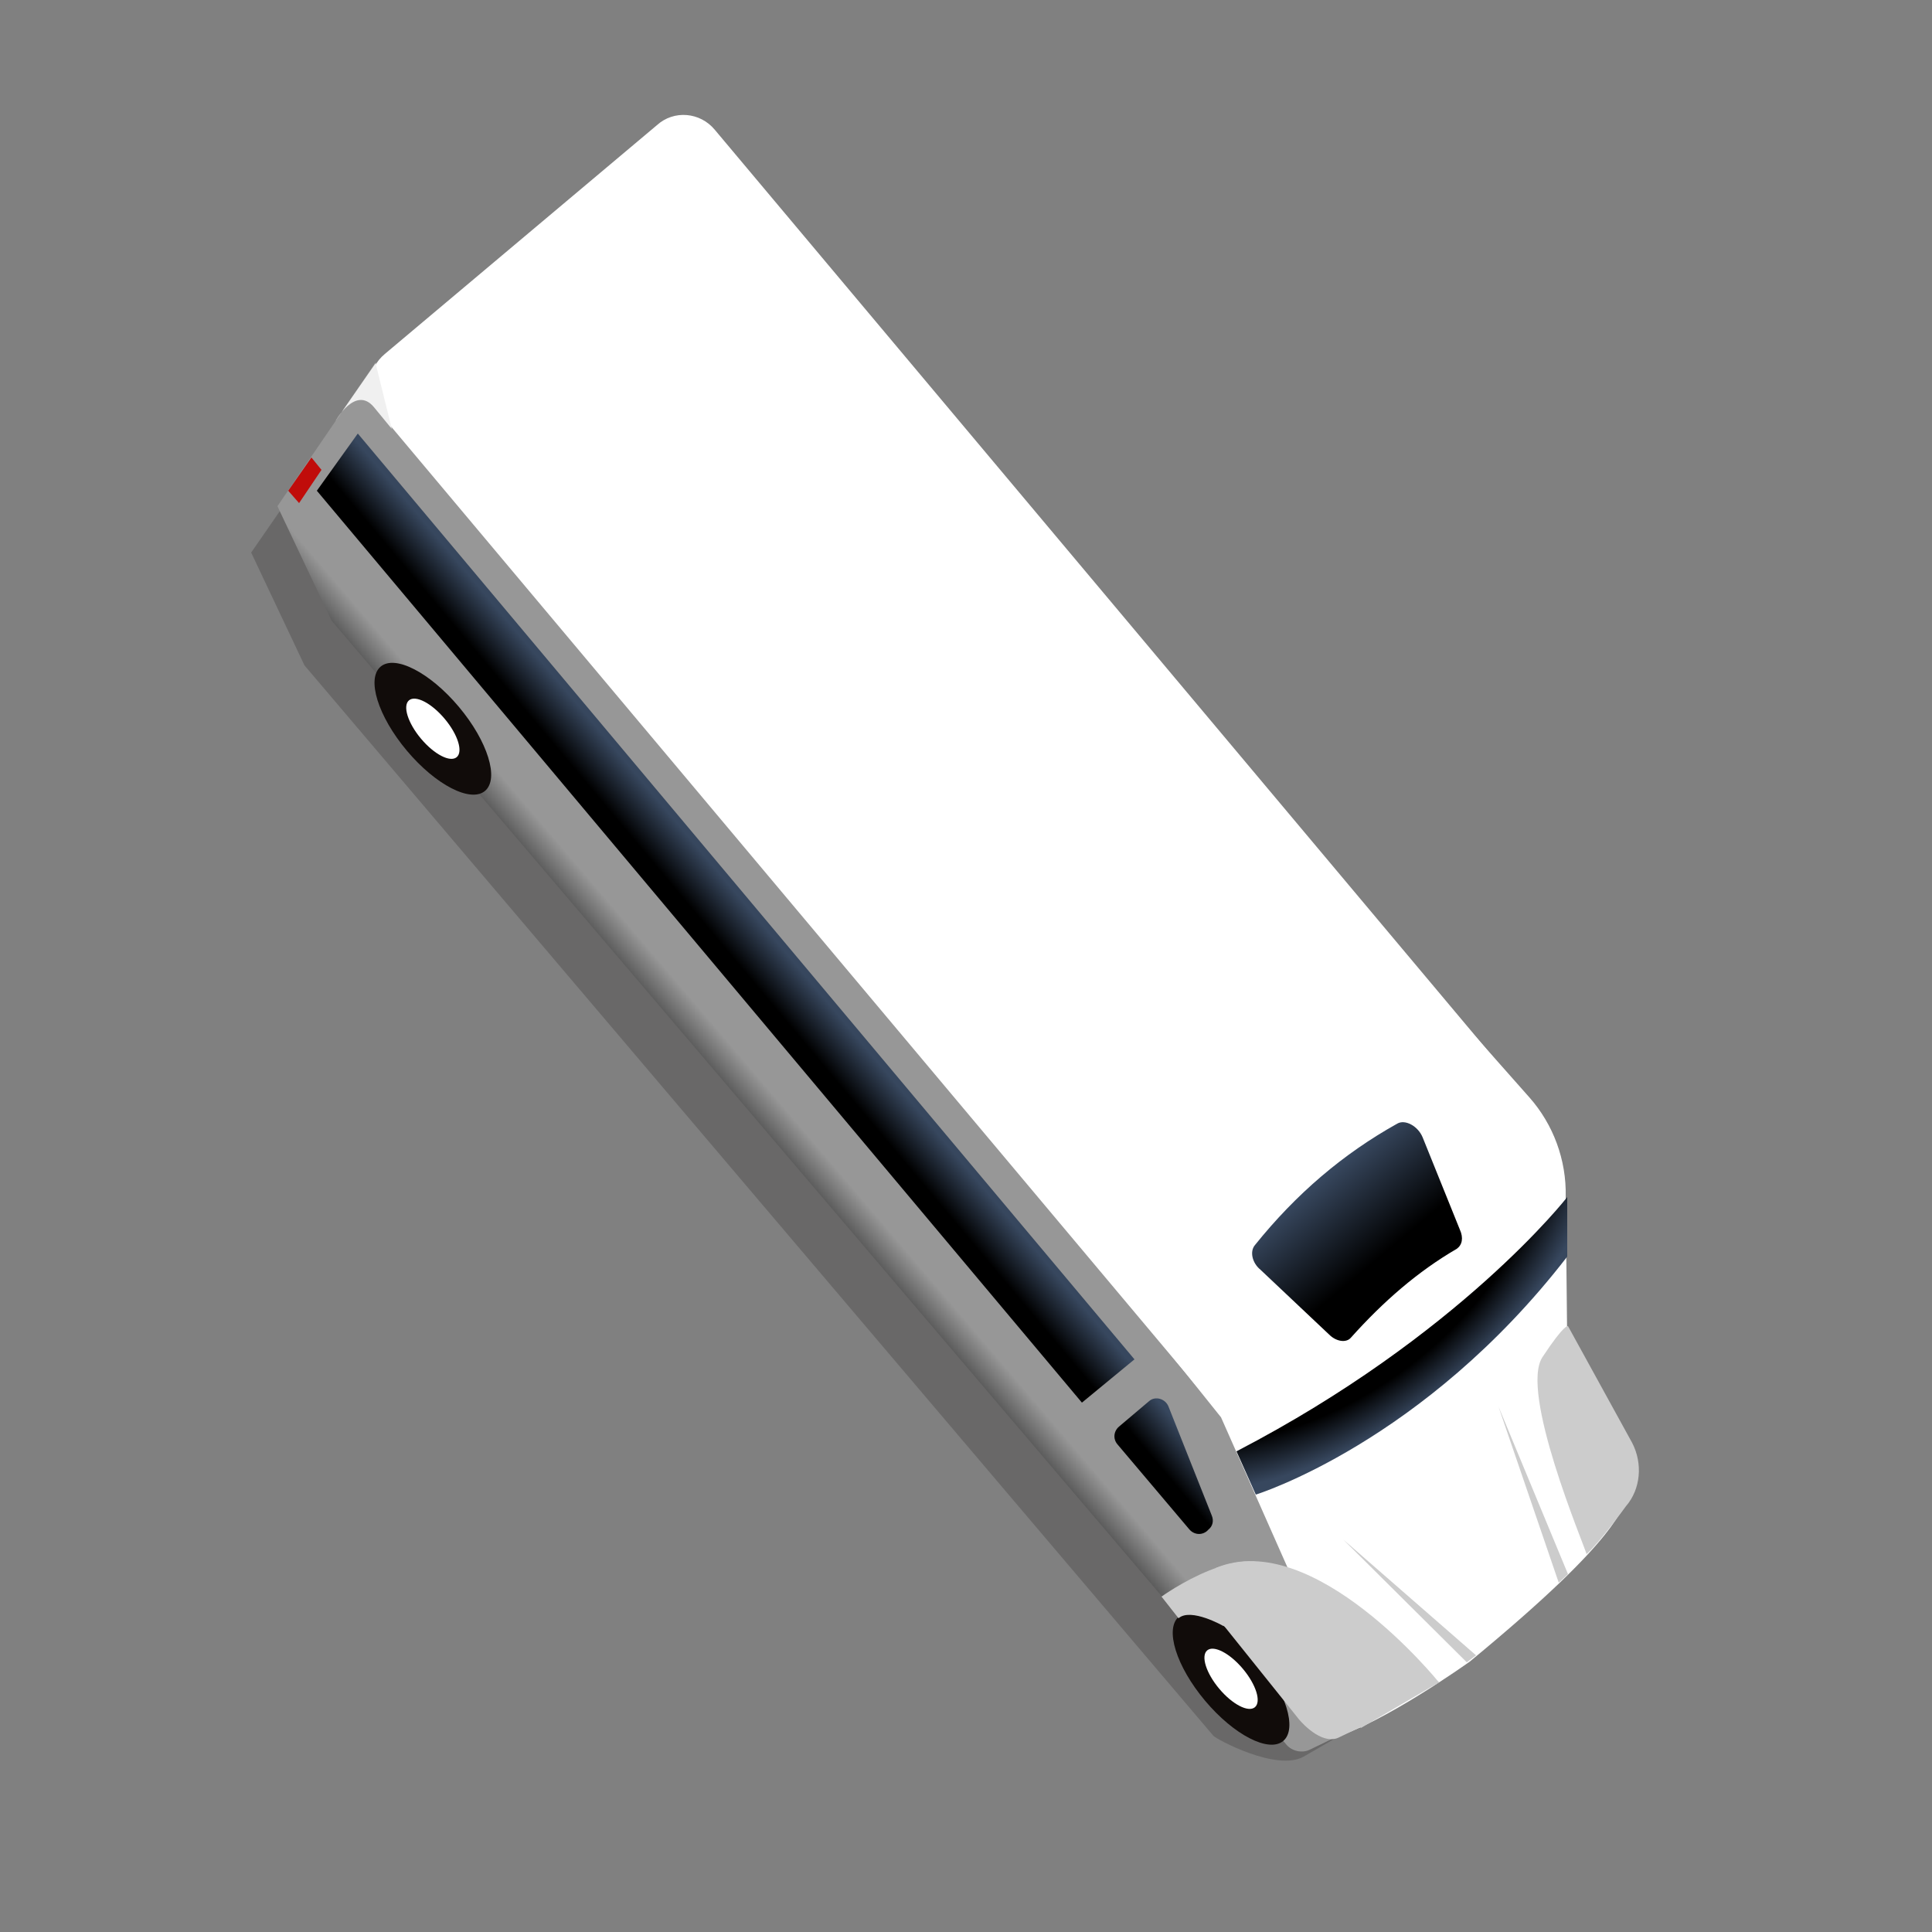 <?xml version="1.0" encoding="utf-8"?>
<!-- Generator: Adobe Illustrator 25.4.1, SVG Export Plug-In . SVG Version: 6.00 Build 0)  -->
<svg version="1.1" id="Capa_1" xmlns="http://www.w3.org/2000/svg" xmlns:xlink="http://www.w3.org/1999/xlink" x="0px" y="0px"
	 viewBox="0 0 250 250" style="enable-background:new 0 0 250 250;" xml:space="preserve">
<rect x="0" y="0" width="250" height="250" fill="#808080" stroke="none"/>
<style type="text/css">
	.st0{opacity:0.2;fill:#110C0A;enable-background:new    ;}
	.st1{fill:#FFFFFF;}
	.st2{fill:url(#SVGID_1_);}
	.st3{fill:url(#SVGID_00000076562088723279341170000015232803514278128777_);}
	.st4{fill:#C00C0A;}
	.st5{fill:#110C0A;}
	.st6{fill:none;stroke:#A0349D;stroke-width:9;stroke-miterlimit:10;}
	.st7{fill:url(#SVGID_00000138545142543149007660000010514641557883884165_);}
	.st8{fill:url(#SVGID_00000036232891766718147230000009775748295412755897_);}
	.st9{fill:url(#SVGID_00000121254118192135251970000013042670092781509811_);}
	.st10{fill:url(#SVGID_00000150062313805477037510000018023557237196972206_);}
	.st11{fill:#CCCCCC;}
	.st12{fill:#F0F0F0;}
	.st13{fill:url(#SVGID_00000163034868365085432490000007269010319457091511_);}
	.st14{fill:url(#SVGID_00000002366655705497389260000005572122078391169932_);}
	.st15{fill:url(#SVGID_00000018218437135478079090000007069155355105241012_);}
	.st16{fill:url(#SVGID_00000003812073503283426940000014516582083684917677_);}
	.st17{fill:url(#SVGID_00000099628545317298000680000005335252526912066226_);}
	.st18{fill:url(#SVGID_00000004545152046571093900000012512091451213203079_);}
	.st19{fill:url(#SVGID_00000157987007142030070540000014491641085868521878_);}
	.st20{fill:url(#SVGID_00000082353245416577916850000001124452497539942030_);}
	.st21{fill:url(#SVGID_00000047747925868457272430000017211945813175193767_);}
	.st22{fill:url(#SVGID_00000112624133091723541990000018356528372799710611_);}
	.st23{fill:url(#SVGID_00000083083991273446032160000005488454462963834297_);}
	.st24{fill:url(#SVGID_00000072264198221516498850000006224673569747123358_);}
	.st25{fill:url(#SVGID_00000129897674897020846770000016348631009250333119_);}
	.st26{fill:url(#SVGID_00000062150237732529468400000005427273594527531192_);}
	.st27{fill:url(#SVGID_00000093148059773363521380000002309976574557077687_);}
	.st28{fill:url(#SVGID_00000086654034722480030430000009578850926697307302_);}
	.st29{fill:url(#SVGID_00000151513022821019645590000009231149777686033538_);}
	.st30{fill:url(#SVGID_00000013195365048538254180000015563415199289104037_);}
	.st31{fill:url(#SVGID_00000043418837124414596220000002517467930979507842_);}
	.st32{fill:url(#SVGID_00000176025011458689167010000017425239356530667157_);}
	.st33{fill:url(#SVGID_00000111913580439319459270000010421237933625740702_);}
	.st34{fill:url(#SVGID_00000158725545256000617070000004209497801879737509_);}
	.st35{fill:url(#SVGID_00000040569518583853210110000002425284150577964176_);}
	.st36{fill:url(#SVGID_00000115493005840804023650000014213096529534020781_);}
	.st37{fill:url(#SVGID_00000064332557921604798690000015265580674011929519_);}
	.st38{fill:url(#SVGID_00000139991695019048868590000004570161822275226286_);}
	.st39{fill:url(#SVGID_00000010287841096794568730000007314633221194803614_);}
	.st40{fill:url(#SVGID_00000088825921151446808830000013720194850569930943_);}
	.st41{fill:url(#SVGID_00000117668333417631775140000005171708625618951810_);}
	.st42{fill:url(#SVGID_00000139276759718768270740000014747799131104124079_);}
	.st43{fill:url(#SVGID_00000023975075738123496630000000955420322329477305_);}
	.st44{fill:url(#SVGID_00000142160997474695249570000016748286481918766523_);}
	.st45{fill:url(#SVGID_00000068647999295497072740000016241308937939209872_);}
	.st46{fill:url(#SVGID_00000038380098385237184910000007207994063290953106_);}
	.st47{fill:url(#SVGID_00000021100178119849330390000013240099276388795267_);}
	.st48{fill:url(#SVGID_00000077303525462234206870000013487813243184723108_);}
	.st49{fill:url(#SVGID_00000108279354994139159580000013380349866145249165_);}
	.st50{fill:url(#SVGID_00000134934006815632324220000012254849341858734232_);}
	.st51{fill:url(#SVGID_00000105417721325671787360000003177000451179781506_);}
	.st52{fill:url(#SVGID_00000168104973015564613750000004497328360878024858_);}
	.st53{fill:url(#SVGID_00000164475283941500310250000007292900991765548216_);}
	.st54{fill:url(#SVGID_00000037670281028220702810000007677157066684743302_);}
	.st55{fill:url(#SVGID_00000039817390783378133580000017786913977060061092_);}
	.st56{fill:url(#SVGID_00000026886405239677935830000015569578051581988224_);}
	.st57{fill:url(#SVGID_00000058559223254092385890000010206351372538953911_);}
	.st58{fill:url(#SVGID_00000088848658113774639600000005150893384346177941_);}
	.st59{fill:url(#SVGID_00000114035391794414425770000016189352300598067082_);}
	.st60{fill:url(#SVGID_00000116945581587734010590000002519059011501444238_);}
	.st61{fill:url(#SVGID_00000039847272810462839890000018362947406588129185_);}
	.st62{fill:url(#SVGID_00000004547026137148149370000006006427023703110833_);}
	.st63{fill:url(#SVGID_00000011733783458130902870000010128179234432766086_);}
	.st64{fill:url(#SVGID_00000053530212500733226990000015827666540104401850_);}
	.st65{fill:url(#SVGID_00000176744423798788215850000013825706346475684772_);}
	.st66{fill:url(#SVGID_00000023993665179653376680000001207180597514824860_);}
	.st67{fill:url(#SVGID_00000107573345706010056230000001969877982286779050_);}
	.st68{fill:url(#SVGID_00000168812034807501506770000004889361277102875786_);}
	.st69{fill:url(#SVGID_00000020400650241699373400000005496626813788126888_);}
	.st70{fill:url(#SVGID_00000085941960299248999490000014161229897504971667_);}
	.st71{fill:url(#SVGID_00000148659870314029478300000005179174530329245838_);}
	.st72{fill:url(#SVGID_00000159470244770231439060000013837555138749565614_);}
	.st73{fill:url(#SVGID_00000095301129172462730390000011160656655382950786_);}
	.st74{fill:url(#SVGID_00000000944002825677426460000008062882294070009505_);}
	.st75{fill:url(#SVGID_00000015330270331167863450000015243860558140400276_);}
	.st76{fill:url(#SVGID_00000129891889022564288820000015767863413205032322_);}
	.st77{fill:url(#SVGID_00000059309501931671695530000004574482930258375056_);}
	.st78{fill:url(#SVGID_00000064332631988271969710000006429771411922108045_);}
	.st79{fill:url(#SVGID_00000128481115357440340370000003635601543535017640_);}
	.st80{fill:url(#SVGID_00000099650429065471810970000000409046504920524946_);}
	.st81{fill:url(#SVGID_00000057837382644086301820000012947618474680252086_);}
	.st82{fill:url(#SVGID_00000059994746025671896210000005216814747998787992_);}
	.st83{fill:url(#SVGID_00000114050071692688135680000000222918661355555212_);}
	.st84{fill:url(#SVGID_00000033352461466423970560000008679020325058801290_);}
	.st85{fill:url(#SVGID_00000102515897067885122640000017217125164958027953_);}
	.st86{fill:url(#SVGID_00000140727842126138106740000011253202875091239084_);}
	.st87{fill:url(#SVGID_00000096751067862562963530000016518735882548394175_);}
	.st88{fill:url(#SVGID_00000098185541297930314830000003708739652834982071_);}
	.st89{fill:url(#SVGID_00000139987956304472693060000010469347830195412159_);}
	.st90{fill:url(#SVGID_00000093863606734873326000000017036373807628495244_);}
	.st91{fill:url(#SVGID_00000160154275279751450160000017321143191843910025_);}
	.st92{fill:url(#SVGID_00000084492681000589671040000007938853062248413322_);}
	.st93{fill:url(#SVGID_00000057839462998256771020000008658865267360532633_);}
	.st94{fill:url(#SVGID_00000119107299571705850760000010950215837443058073_);}
	.st95{fill:url(#SVGID_00000018957844535702024570000007825252382448861604_);}
	.st96{fill:url(#SVGID_00000075136973093851756740000012278107609844888511_);}
	.st97{fill:url(#SVGID_00000114037111440372241210000005026058063612885922_);}
	.st98{fill:url(#SVGID_00000152265256732624639260000005109637638746447779_);}
	.st99{fill:url(#SVGID_00000058557513039402541330000018429457826661845646_);}
	.st100{fill:url(#SVGID_00000018204583422178465110000006757123466846074522_);}
	.st101{fill:url(#SVGID_00000062186403357792120940000007474659306214918043_);}
	.st102{fill:url(#SVGID_00000010301190702293283130000018155269473138023078_);}
	.st103{fill:url(#SVGID_00000154393217567054475310000009403735047465572998_);}
	.st104{fill:url(#SVGID_00000139290453235001823740000016814988052015563446_);}
	.st105{fill:url(#SVGID_00000063613228954515978190000011758834932856300729_);}
	.st106{fill:url(#SVGID_00000143577248796535793940000007378389090961236888_);}
	.st107{fill:url(#SVGID_00000047757869112652144540000002688276478094372995_);}
	.st108{fill:url(#SVGID_00000119076697211396358170000003382334757924890003_);}
	.st109{fill:url(#SVGID_00000126308813227494967810000003715899890770490540_);}
	.st110{fill:url(#SVGID_00000047022769130079838550000002424194830994250680_);}
	.st111{fill:url(#SVGID_00000008149299325355562100000013100421828956814269_);}
	.st112{fill:url(#SVGID_00000081628991918753675670000012424637101903100339_);}
	.st113{fill:url(#SVGID_00000165202901577664146700000007097696409435751309_);}
	.st114{fill:url(#SVGID_00000031924988831961960240000014542036356124633751_);}
	.st115{fill:url(#SVGID_00000041272294963529825930000001374313667892046004_);}
	.st116{fill:url(#SVGID_00000166661985488114391670000015565121690097906317_);}
	.st117{fill:url(#SVGID_00000077282995355105240810000004875985422983039381_);}
	.st118{fill:url(#SVGID_00000157297623946185076750000006643355465652500375_);}
	.st119{fill:url(#SVGID_00000072252561100326686150000006700753216642879361_);}
	.st120{fill:url(#SVGID_00000011745094755884321790000000568691813062069179_);}
	.st121{fill:url(#SVGID_00000136377566541946014970000011975911947694698413_);}
	.st122{fill:url(#SVGID_00000111189474590082088780000007733483554939462070_);}
	.st123{fill:url(#SVGID_00000079452602736888510940000012666336785661769389_);}
	.st124{fill:url(#SVGID_00000120546510380819474490000018071602698992920243_);}
	.st125{fill:url(#SVGID_00000131352504177478922160000005870015779950654631_);}
	.st126{fill:url(#SVGID_00000150825030777753731280000009513838534146072984_);}
	.st127{fill:url(#SVGID_00000063628309086604529490000002703885280449981846_);}
	.st128{fill:url(#SVGID_00000120541409340323867010000000609624272839850430_);}
	.st129{fill:url(#SVGID_00000135688139159231348840000010930780169549146008_);}
	.st130{fill:url(#SVGID_00000148662524237811259320000016794217842722806150_);}
	.st131{fill:url(#SVGID_00000013893908682662000280000015927517166258960304_);}
	.st132{fill:url(#SVGID_00000137821255232772217010000010994726921281864078_);}
	.st133{fill:url(#SVGID_00000170963400376304087930000000852020153273228209_);}
	.st134{fill:url(#SVGID_00000088819119233165423490000017616564764567283080_);}
	.st135{fill:url(#SVGID_00000040552171240557732740000007931036970471308963_);}
	.st136{fill:url(#SVGID_00000124869948975840042460000011636869848309236625_);}
	.st137{fill:url(#SVGID_00000148660827780645498370000010013250597157763248_);}
	.st138{fill:url(#SVGID_00000149340464997432222510000008304596524365877949_);}
	.st139{fill:url(#SVGID_00000083080874499966801880000010263048199002824847_);}
	.st140{fill:url(#SVGID_00000130638066233751059950000011233400893796616375_);}
	.st141{fill:url(#SVGID_00000085970570342459173840000014480355465322941104_);}
	.st142{fill:url(#SVGID_00000071555424644968009380000007722665649206518657_);}
	.st143{fill:url(#SVGID_00000029031133401466524710000005856036810057231788_);}
	.st144{fill:url(#SVGID_00000070102397348685971740000002594606576126919309_);}
	.st145{fill:url(#SVGID_00000021835203285374776830000014315749301116447402_);}
	.st146{fill:url(#SVGID_00000043419445839188099480000007547512105885971868_);}
	.st147{fill:url(#SVGID_00000069379065363483728690000010066195461772159661_);}
	.st148{fill:url(#SVGID_00000175280554117740810850000002584617940235561867_);}
	.st149{fill:url(#SVGID_00000081633325603214088940000003763759751160568485_);}
	.st150{fill:url(#SVGID_00000012442314783952316010000004907381787677789313_);}
	.st151{fill:url(#SVGID_00000088844934732135783830000014883869342015758228_);}
	.st152{fill:url(#SVGID_00000077307289626603705870000015838566248373007779_);}
	.st153{fill:url(#SVGID_00000083050378472049144280000013542043478942160008_);}
	.st154{fill:url(#SVGID_00000101802697919442075920000010368933099967648670_);}
	.st155{fill:url(#SVGID_00000073708981089505674760000010803605045164617616_);}
	.st156{fill:url(#SVGID_00000179630841529008949700000002393397559160550059_);}
	.st157{fill:url(#SVGID_00000166636825791685825640000001724243273164669859_);}
	.st158{fill:url(#SVGID_00000127006815338004899870000017376410674772078216_);}
	.st159{fill:url(#SVGID_00000176003707640392628000000015252451099377320071_);}
	.st160{fill:url(#SVGID_00000020365124597988792050000016038235603128948096_);}
	.st161{fill:url(#SVGID_00000111902371718883069790000015810431706352626338_);}
	.st162{fill:url(#SVGID_00000105417064723015260920000010976211991946705581_);}
	.st163{fill:url(#SVGID_00000152234563319247377180000010987350547642945189_);}
	.st164{fill:url(#SVGID_00000104706907403477524470000001088382685275901844_);}
	.st165{fill:url(#SVGID_00000144313184426495584990000007223588843945383848_);}
	.st166{fill:url(#SVGID_00000111886557360189749610000010548977657634461108_);}
	.st167{fill:url(#SVGID_00000178901715779520292430000003440715734253217199_);}
	.st168{fill:url(#SVGID_00000040568206104318497560000002731383377722883488_);}
	.st169{fill:url(#SVGID_00000132771585715299479750000014706956878995743648_);}
	.st170{fill:url(#SVGID_00000068648920077277705700000002376097146688289959_);}
	.st171{fill:url(#SVGID_00000110434399232715987440000016014668623017178260_);}
	.st172{fill:url(#SVGID_00000058557999910301812460000007412521184499740808_);}
	.st173{fill:url(#SVGID_00000082342183449351081320000008720495998227017901_);}
	.st174{fill:url(#SVGID_00000056406396372802393230000016050269462049123982_);}
	.st175{fill:url(#SVGID_00000098193328658917775280000018381770665881060524_);}
	.st176{fill:url(#SVGID_00000144323965758971965890000012190056887962990755_);}
	.st177{fill:url(#SVGID_00000007412575895256787540000014370587244902966205_);}
	.st178{fill:url(#SVGID_00000006670956380494696340000000938698316649742479_);}
	.st179{fill:url(#SVGID_00000087409199980087781840000004243669147857078940_);}
	.st180{fill:url(#SVGID_00000031917435625592189000000004433031695703214267_);}
	.st181{fill:url(#SVGID_00000020391830120105921430000011618401903012839337_);}
	.st182{fill:url(#SVGID_00000139985596840208785300000009096698010801880245_);}
	.st183{fill:url(#SVGID_00000114753381370494282010000007927850084538986933_);}
	.st184{fill:url(#SVGID_00000015326756883288853710000009809470541669782938_);}
	.st185{fill:url(#SVGID_00000175304688811851132450000011145691348966532263_);}
	.st186{fill:url(#SVGID_00000031893690404635324020000010778039710214975637_);}
	.st187{fill:url(#SVGID_00000176721303701797515570000005326402027990502574_);}
	.st188{fill:url(#SVGID_00000085211268191176799480000006309352081236402083_);}
	.st189{fill:url(#SVGID_00000100375026958397041100000003023628549720665493_);}
	.st190{fill:url(#SVGID_00000162311974128956091380000014706441010946126215_);}
	.st191{fill:url(#SVGID_00000067943064139714052830000011127577424916021660_);}
	.st192{fill:url(#SVGID_00000015324831681519361340000010340326582752671660_);}
	.st193{fill:url(#SVGID_00000004528750699677970010000016352785260955235466_);}
	.st194{fill:url(#SVGID_00000071561714299844806860000016406245879885258370_);}
	.st195{fill:url(#SVGID_00000138547894597228154140000003301603497322145209_);}
	.st196{fill:url(#SVGID_00000060023777004528399080000014251406549417454490_);}
	.st197{fill:url(#SVGID_00000037687720819717646430000001475552380372688829_);}
	.st198{fill:url(#SVGID_00000167374367695465703180000003048982445078501290_);}
	.st199{fill:url(#SVGID_00000031916733469060648720000000542211761355914153_);}
	.st200{fill:url(#SVGID_00000053541593150343858980000009695625694948879013_);}
	.st201{fill:url(#SVGID_00000147934102508971396630000000224652633812295309_);}
	.st202{fill:url(#SVGID_00000135683709779900861310000013061622974796937128_);}
	.st203{fill:url(#SVGID_00000154427299659288806600000017885891144215648934_);}
	.st204{fill:url(#SVGID_00000166654366783661718270000015463238113013738678_);}
	.st205{fill:url(#SVGID_00000075153219439934976580000012924319806091712896_);}
	.st206{fill:url(#SVGID_00000088835641937779957530000002053585835923979688_);}
	.st207{fill:url(#SVGID_00000123398652006649895220000003621590604387167626_);}
	.st208{fill:url(#SVGID_00000054243936956585857360000005100610393543637125_);}
	.st209{fill:url(#SVGID_00000139275837298140832730000009539071950764069509_);}
	.st210{fill:url(#SVGID_00000030447653454254594240000002808888695070690747_);}
	.st211{fill:url(#SVGID_00000142876008784546877240000012911542392322361752_);}
	.st212{fill:url(#SVGID_00000025410890122004107050000004863154202100286902_);}
	.st213{fill:url(#SVGID_00000165204897566328682150000017876150524452960957_);}
	.st214{fill:url(#SVGID_00000119820234011663638760000008013630005941655172_);}
	.st215{fill:url(#SVGID_00000029760294390222115320000004060844217870665148_);}
	.st216{fill:url(#SVGID_00000090264867802334225310000010163833553333043119_);}
	.st217{fill:url(#SVGID_00000129184424142160886030000009699498628376855465_);}
	.st218{fill:url(#SVGID_00000043447884893198435200000017100319555757793679_);}
	.st219{fill:url(#SVGID_00000178188635333960360540000013048653714839805569_);}
	.st220{fill:url(#SVGID_00000072250701190863357190000004193537170115685548_);}
	.st221{fill:url(#SVGID_00000073711011227130859290000005017257178732489882_);}
	.st222{fill:url(#SVGID_00000060002841684253828630000004878733335456325808_);}
</style>
<g>
	<path class="st0" d="M32.5,71.5l12.8-18.5L152.6,187l8.7,19.9l18.9,13.9c-2.6,1.3-7.5,4.2-11.5,6.5c-3.5,2-11.4-2.3-11.7-2.7
		L39.4,86.1L32.5,71.5z"/>
	<path class="st1" d="M197.9,142l-8.5-9.6L146,172l9.9,14.8l15,37.4c0.2,0.7,0.8,0.9,1.5,0.7c6.5-1.8,17.8-9.9,17.8-9.9
		c20.5-16.9,18.9-19.4,21.2-22l-8.6-18.9l-0.2-19.3C202.7,150.1,201,145.5,197.9,142z"/>
	
		<linearGradient id="SVGID_1_" gradientUnits="userSpaceOnUse" x1="124.968" y1="-599.242" x2="125.263" y2="-562.085" gradientTransform="matrix(-0.643 -0.766 0.766 -0.643 639.244 -142.208)">
		<stop  offset="0" style="stop-color:#5C5C5C"/>
		<stop  offset="0.104" style="stop-color:#979797"/>
	</linearGradient>
	<path class="st2" d="M35.9,65.5l12.7-18.6L158,183.4l8.9,20.1l19.3,14.2c-2.6,1.3-7.5,4.2-11.6,6.4c-3.6,2-11.5-2.5-11.8-2.9
		L42.9,80.3L35.9,65.5z"/>
	
		<linearGradient id="SVGID_00000026851816721098341900000017822555203236544170_" gradientUnits="userSpaceOnUse" x1="17.589" y1="-594.313" x2="27.128" y2="-594.313" gradientTransform="matrix(-0.643 -0.766 0.766 -0.643 639.244 -142.208)">
		<stop  offset="0" style="stop-color:#5C5C5C"/>
		<stop  offset="0.104" style="stop-color:#979797"/>
	</linearGradient>
	<path style="fill:url(#SVGID_00000026851816721098341900000017822555203236544170_);" d="M163.6,222.4l2.9,3.4c0.7,0.8,2,1.1,3,0.6
		l6.4-3.1l-7.3-6.2L163.6,222.4z"/>
	<polygon class="st4" points="40.3,59.2 37.3,63.5 38.7,65.1 41.6,60.8 	"/>
	
		<ellipse transform="matrix(0.766 -0.643 0.643 0.766 -102.449 153.213)" class="st5" cx="159.3" cy="217.3" rx="4.4" ry="10.5"/>
	<ellipse transform="matrix(0.766 -0.643 0.643 0.766 -102.449 153.213)" class="st1" cx="159.3" cy="217.3" rx="2" ry="4.8"/>
	<ellipse transform="matrix(0.766 -0.643 0.643 0.766 -47.521 58.074)" class="st5" cx="56" cy="94.3" rx="4.4" ry="10.5"/>
	<ellipse transform="matrix(0.766 -0.643 0.643 0.766 -47.521 58.074)" class="st1" cx="56" cy="94.3" rx="2" ry="4.8"/>
	<path class="st1" d="M92.5,16.8L197,141.3c0,0-2.4,8.9-17.9,21.7c-17.7,14.6-24.4,16.2-24.4,16.2L49.1,53.4
		c-1.9-2.3-1.6-5.7,0.7-7.6L85,16.2C87.2,14.2,90.6,14.5,92.5,16.8z"/>
	
		<linearGradient id="SVGID_00000076597521704956918940000018041254462482878630_" gradientUnits="userSpaceOnUse" x1="58.7" y1="-590.413" x2="58.7" y2="-582.743" gradientTransform="matrix(-0.643 -0.766 0.766 -0.643 639.244 -142.208)">
		<stop  offset="0.311" style="stop-color:#000000"/>
		<stop  offset="1" style="stop-color:#37475E"/>
	</linearGradient>
	<path style="fill:url(#SVGID_00000076597521704956918940000018041254462482878630_);" d="M148.7,181.3l-3.9,3.3
		c-0.7,0.6-0.8,1.6-0.2,2.3l9.3,11c0.6,0.7,1.6,0.8,2.3,0.2l0.2-0.2c0.5-0.4,0.7-1.1,0.4-1.8l-5.6-14.1
		C150.8,181,149.5,180.6,148.7,181.3z"/>
	
		<linearGradient id="SVGID_00000076598590780697278100000001001729095874570930_" gradientUnits="userSpaceOnUse" x1="56.989" y1="-548.099" x2="75.285" y2="-548.099" gradientTransform="matrix(-0.643 -0.766 0.766 -0.643 639.244 -142.208)">
		<stop  offset="0.311" style="stop-color:#000000"/>
		<stop  offset="1" style="stop-color:#37475E"/>
	</linearGradient>
	<path style="fill:url(#SVGID_00000076598590780697278100000001001729095874570930_);" d="M188.5,161.6c-5,2.9-9.5,6.8-13.7,11.5
		c-0.6,0.7-1.9,0.5-2.8-0.4l-8.9-8.4c-1.1-0.9-1.4-2.4-0.7-3.2c5.3-6.6,11.4-11.8,18.4-15.7c1-0.6,2.7,0.3,3.3,1.8l4.8,11.9
		C189.4,160.2,189.2,161.1,188.5,161.6z"/>
	
		<radialGradient id="SVGID_00000163056215885261880570000014563397897283223424_" cx="-1408.785" cy="-1164.866" r="45.806" fx="-1408.819" fy="-1156.9" gradientTransform="matrix(0.779 -0.627 0.416 0.517 1749.768 -125.004)" gradientUnits="userSpaceOnUse">
		<stop  offset="0.796" style="stop-color:#000000"/>
		<stop  offset="1" style="stop-color:#37475E"/>
	</radialGradient>
	<path style="fill:url(#SVGID_00000163056215885261880570000014563397897283223424_);" d="M202.8,154.9c0,0-13.9,17.9-42.8,32.9
		l2.5,5.6c0,0,21.7-6.7,40.3-30.8L202.8,154.9z"/>
	
		<linearGradient id="SVGID_00000024001597907913792350000007155796271034315967_" gradientUnits="userSpaceOnUse" x1="151.05" y1="-590.58" x2="151.05" y2="-582.348" gradientTransform="matrix(-0.643 -0.766 0.766 -0.643 639.244 -142.208)">
		<stop  offset="0.311" style="stop-color:#000000"/>
		<stop  offset="1" style="stop-color:#37475E"/>
	</linearGradient>
	<polygon style="fill:url(#SVGID_00000024001597907913792350000007155796271034315967_);" points="41,63.5 140,181.5 146.8,175.9 
		46.3,56.1 	"/>
	<path class="st11" d="M175.6,223.7l-2.3,1.1c-1.9,1-4.4-1.2-5.6-2.8l-9.3-11.6c-1.3-1.9-1-4.5,0.7-6l1-0.8c1.8-1.5,4.7-1.3,6.2,0.5
		l10.8,12.9C178.9,219.1,178.2,222.5,175.6,223.7z"/>
	<path class="st11" d="M150.3,206.6c0,0,11.2-8.1,15.7-2.7l-7.7,6.5c0,0-4.2-2.4-5.8-1L150.3,206.6z"/>
	<path class="st11" d="M186.2,217.7c0,0-16.2-20.1-28.9-14.8l18.8,20.7L186.2,217.7z"/>
	<path class="st11" d="M210.4,194.9c0,0-3.4,4.7-5.1,6.2c-0.4-1.4-8.7-21-5.7-25.5c2.9-4.4,3.3-4,3.3-4l8.3,15.1
		C212.6,189.4,212.3,192.7,210.4,194.9z"/>
	<path class="st12" d="M43.4,54.5c0,0,2.6-4.7,5-1.8c0.9,1.1,2.3,2.8,2.3,2.8L48.6,47L43.4,54.5z"/>
	<polygon class="st11" points="173.8,199.2 189.8,215.1 191,214.2 	"/>
	<polygon class="st11" points="193.9,182 202.9,203.7 201.7,204.8 	"/>
</g>
</svg>
